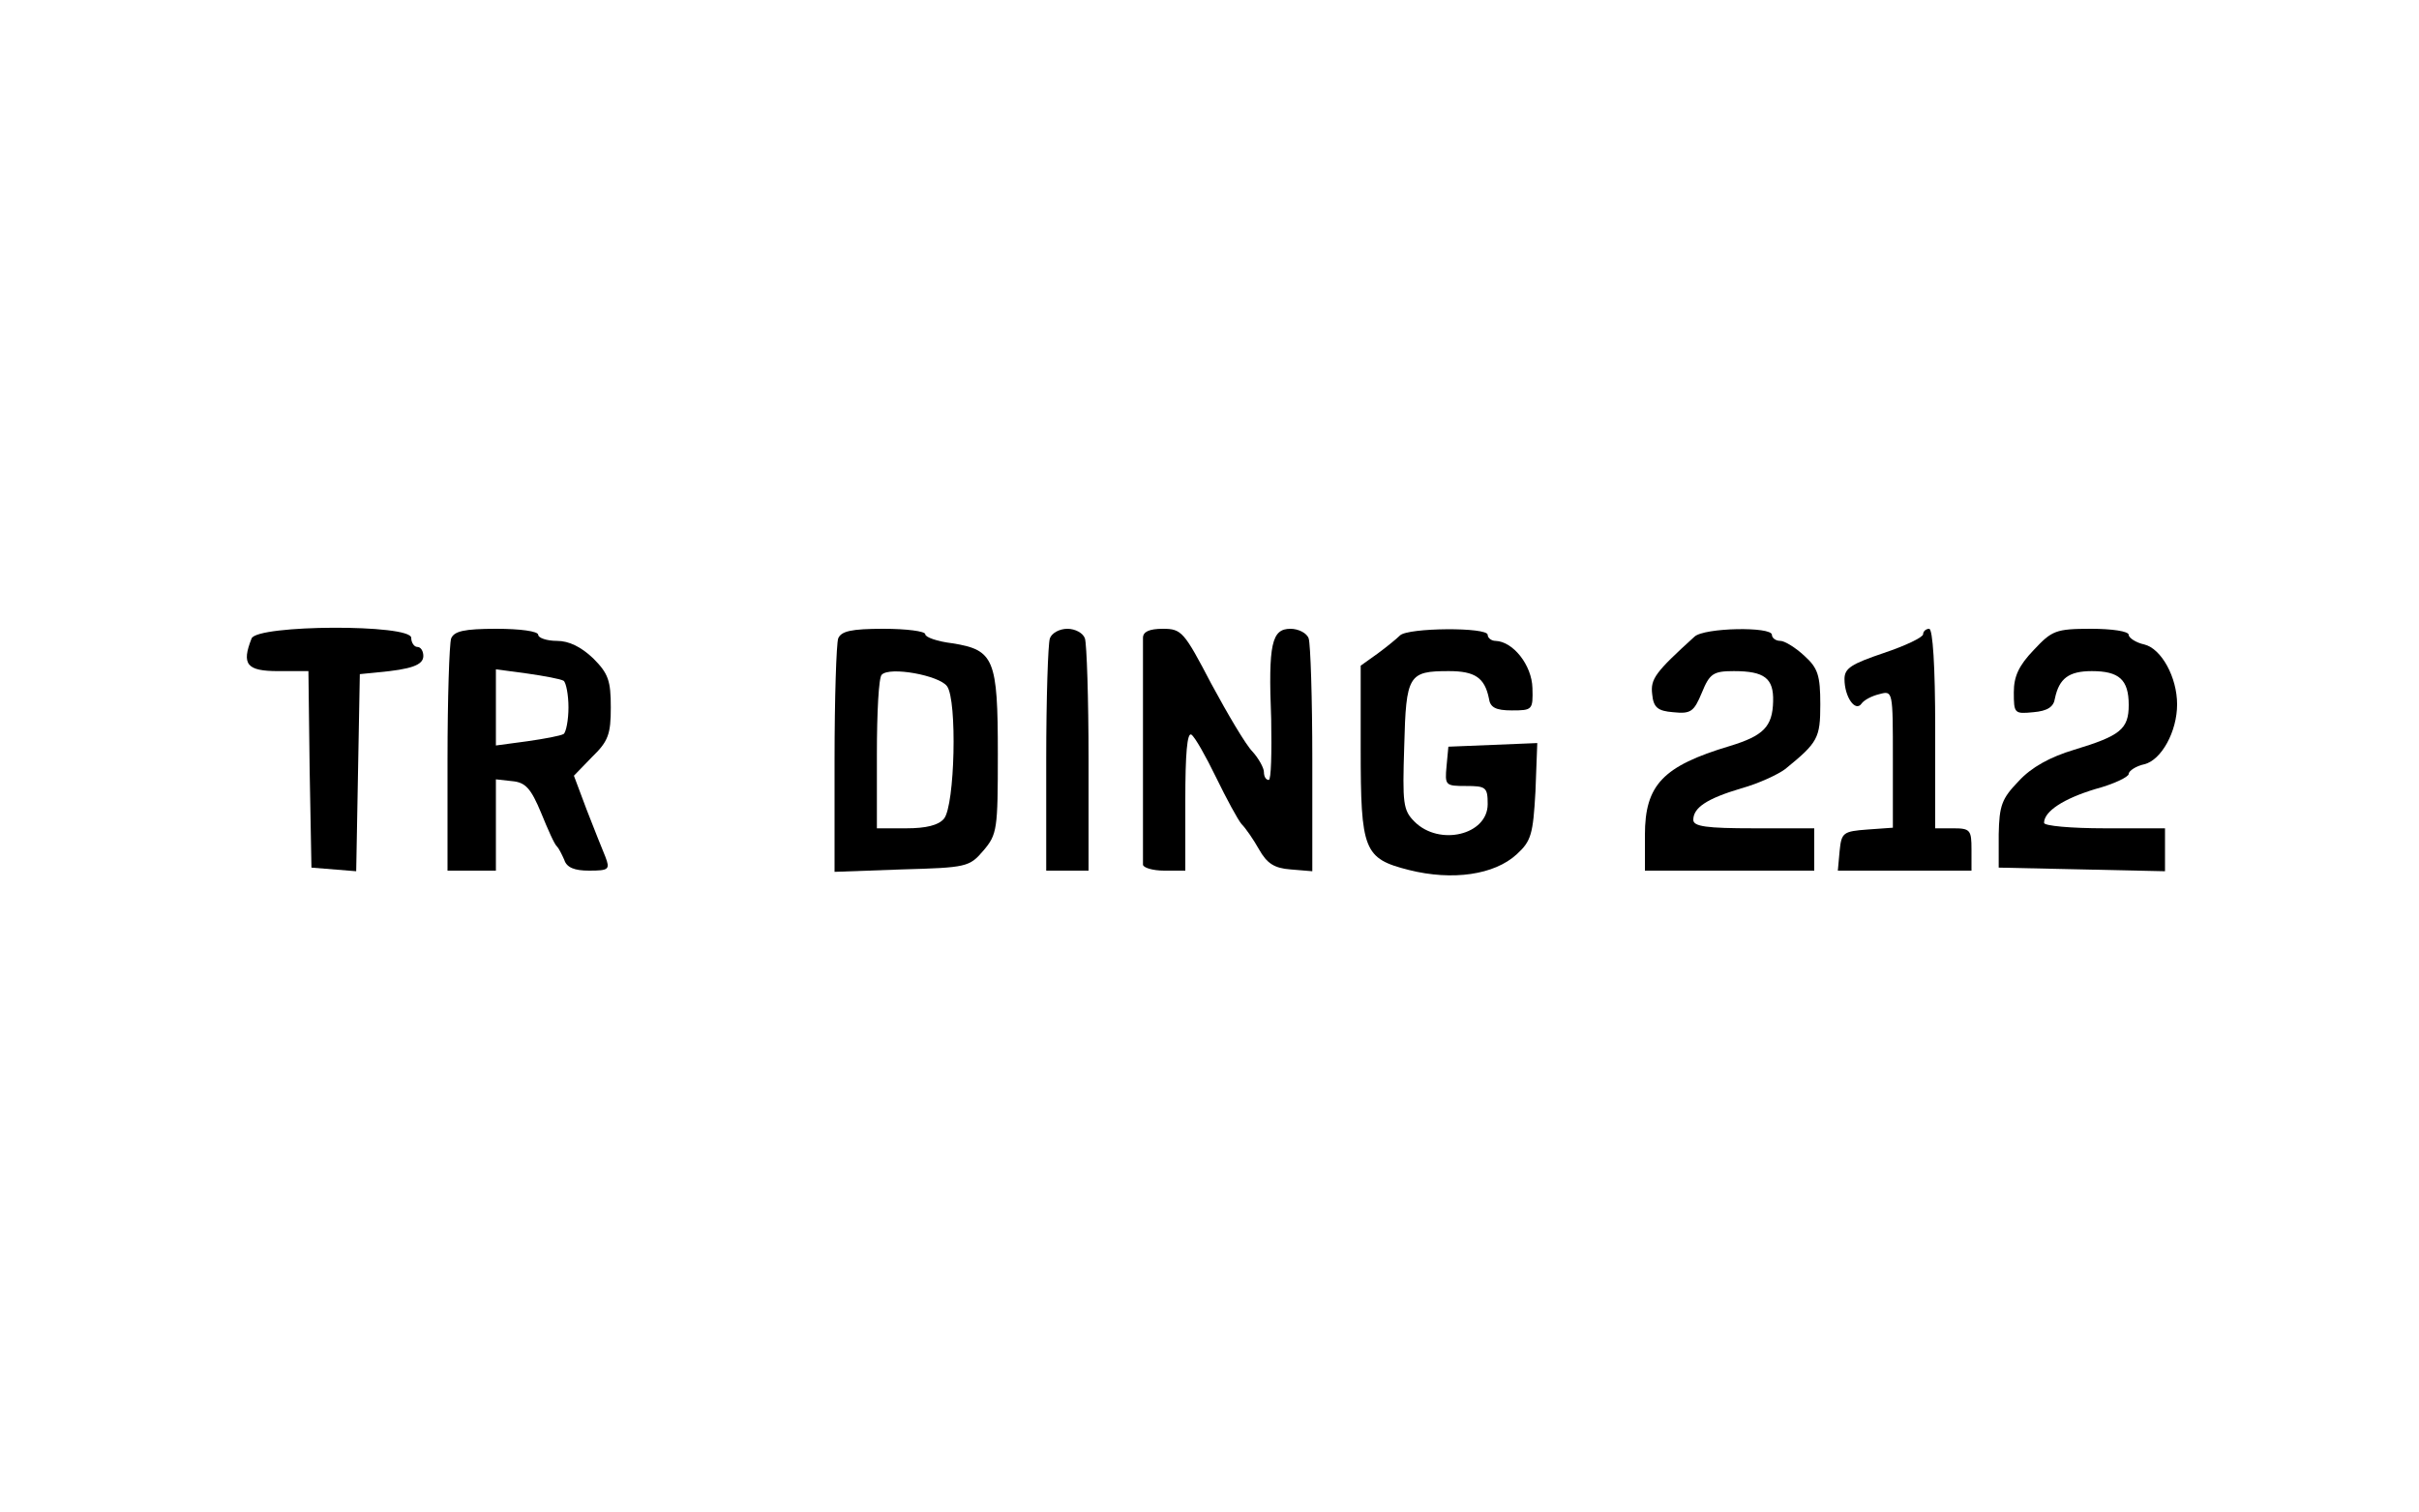 <?xml version="1.0" standalone="no"?>
<!DOCTYPE svg PUBLIC "-//W3C//DTD SVG 20010904//EN"
 "http://www.w3.org/TR/2001/REC-SVG-20010904/DTD/svg10.dtd">
<svg version="1.0" xmlns="http://www.w3.org/2000/svg"
 width="400pt" height="250pt" viewBox="0 0 400 250"
 preserveAspectRatio="xMidYMid meet">

<g transform="translate(0,250) scale(0.1,-0.1)"
fill="#000000" stroke="none">
<path d="M416 1444 c-17 -43 -8 -54 44 -54 l50 0 2 -162 3 -163 37 -3 37 -3 3
163 3 163 30 3 c55 5 75 12 75 27 0 8 -4 15 -10 15 -5 0 -10 7 -10 15 0 23
-255 22 -264 -1z"/>
<path d="M746 1444 c-3 -9 -6 -99 -6 -200 l0 -184 40 0 40 0 0 76 0 75 27 -3
c22 -2 31 -12 48 -53 11 -27 22 -52 26 -55 3 -3 8 -13 12 -22 4 -13 17 -18 41
-18 33 0 35 2 27 23 -5 12 -19 47 -31 78 l-21 56 30 31 c27 26 31 38 31 82 0
44 -4 56 -29 81 -20 19 -40 29 -60 29 -17 0 -31 5 -31 10 0 6 -30 10 -69 10
-54 0 -70 -4 -75 -16z m186 -70 c4 -3 8 -23 8 -44 0 -21 -4 -41 -8 -44 -5 -3
-32 -8 -60 -12 l-52 -7 0 63 0 63 52 -7 c28 -4 55 -9 60 -12z"/>
<path d="M1386 1444 c-3 -9 -6 -99 -6 -201 l0 -185 111 4 c107 3 112 4 135 31
23 27 24 35 24 160 0 157 -6 172 -75 183 -25 3 -45 10 -45 15 0 5 -31 9 -69 9
-54 0 -70 -4 -75 -16z m180 -79 c17 -23 13 -197 -5 -219 -9 -11 -30 -16 -62
-16 l-49 0 0 123 c0 68 3 127 8 131 13 14 95 -1 108 -19z"/>
<path d="M1736 1444 c-3 -9 -6 -99 -6 -200 l0 -184 35 0 35 0 0 184 c0 101 -3
191 -6 200 -3 9 -16 16 -29 16 -13 0 -26 -7 -29 -16z"/>
<path d="M1890 1445 c0 -8 0 -94 0 -190 0 -96 0 -179 0 -185 0 -5 16 -10 35
-10 l35 0 0 116 c0 77 3 113 10 109 6 -4 24 -36 41 -71 17 -35 36 -70 42 -77
7 -7 20 -26 29 -42 13 -23 25 -31 52 -33 l36 -3 0 185 c0 101 -3 191 -6 200
-3 9 -17 16 -30 16 -31 0 -37 -24 -32 -149 1 -56 0 -101 -4 -101 -5 0 -8 6 -8
13 0 7 -9 23 -19 34 -11 11 -41 62 -68 112 -45 86 -49 91 -80 91 -23 0 -33 -5
-33 -15z"/>
<path d="M2315 1449 c-5 -5 -22 -19 -37 -30 l-28 -20 0 -137 c0 -169 5 -182
80 -201 72 -18 141 -8 178 26 24 22 27 33 31 104 l3 80 -73 -3 -74 -3 -3 -32
c-3 -32 -2 -33 32 -33 33 0 36 -2 36 -30 0 -51 -80 -70 -121 -29 -19 19 -20
30 -17 125 3 118 7 124 74 124 43 0 59 -11 66 -45 2 -15 11 -20 38 -20 34 0
35 1 34 37 -1 38 -32 77 -61 78 -7 0 -13 5 -13 10 0 13 -132 12 -145 -1z"/>
<path d="M2802 1447 c-65 -59 -73 -70 -70 -95 2 -22 9 -28 35 -30 29 -3 34 1
47 32 13 32 19 36 53 36 51 0 66 -12 65 -50 -1 -42 -16 -57 -72 -74 -110 -33
-140 -64 -140 -147 l0 -59 140 0 140 0 0 35 0 35 -100 0 c-78 0 -100 3 -100
14 0 20 22 35 79 52 29 8 61 23 73 32 54 44 58 51 58 107 0 48 -4 60 -26 80
-15 14 -33 25 -40 25 -8 0 -14 5 -14 10 0 14 -112 12 -128 -3z"/>
<path d="M3180 1451 c0 -5 -29 -19 -65 -31 -53 -18 -65 -25 -65 -43 0 -30 18
-55 28 -41 4 6 17 13 30 16 22 6 22 5 22 -107 l0 -114 -42 -3 c-40 -3 -43 -5
-46 -35 l-3 -33 110 0 111 0 0 35 c0 32 -2 35 -30 35 l-30 0 0 165 c0 103 -4
165 -10 165 -5 0 -10 -4 -10 -9z"/>
<path d="M3363 1425 c-25 -26 -33 -44 -33 -70 0 -35 1 -36 32 -33 24 2 34 9
36 23 7 33 23 45 61 45 45 0 61 -14 61 -56 0 -40 -14 -51 -90 -74 -40 -12 -71
-29 -92 -52 -28 -29 -32 -40 -33 -88 l0 -55 138 -3 137 -3 0 36 0 35 -100 0
c-55 0 -100 4 -100 9 0 19 32 40 85 56 30 8 55 20 55 25 0 5 12 13 26 16 28 7
54 54 54 99 0 45 -26 92 -54 99 -14 3 -26 11 -26 16 0 6 -28 10 -62 10 -59 0
-65 -3 -95 -35z"/>
</g>
</svg>
